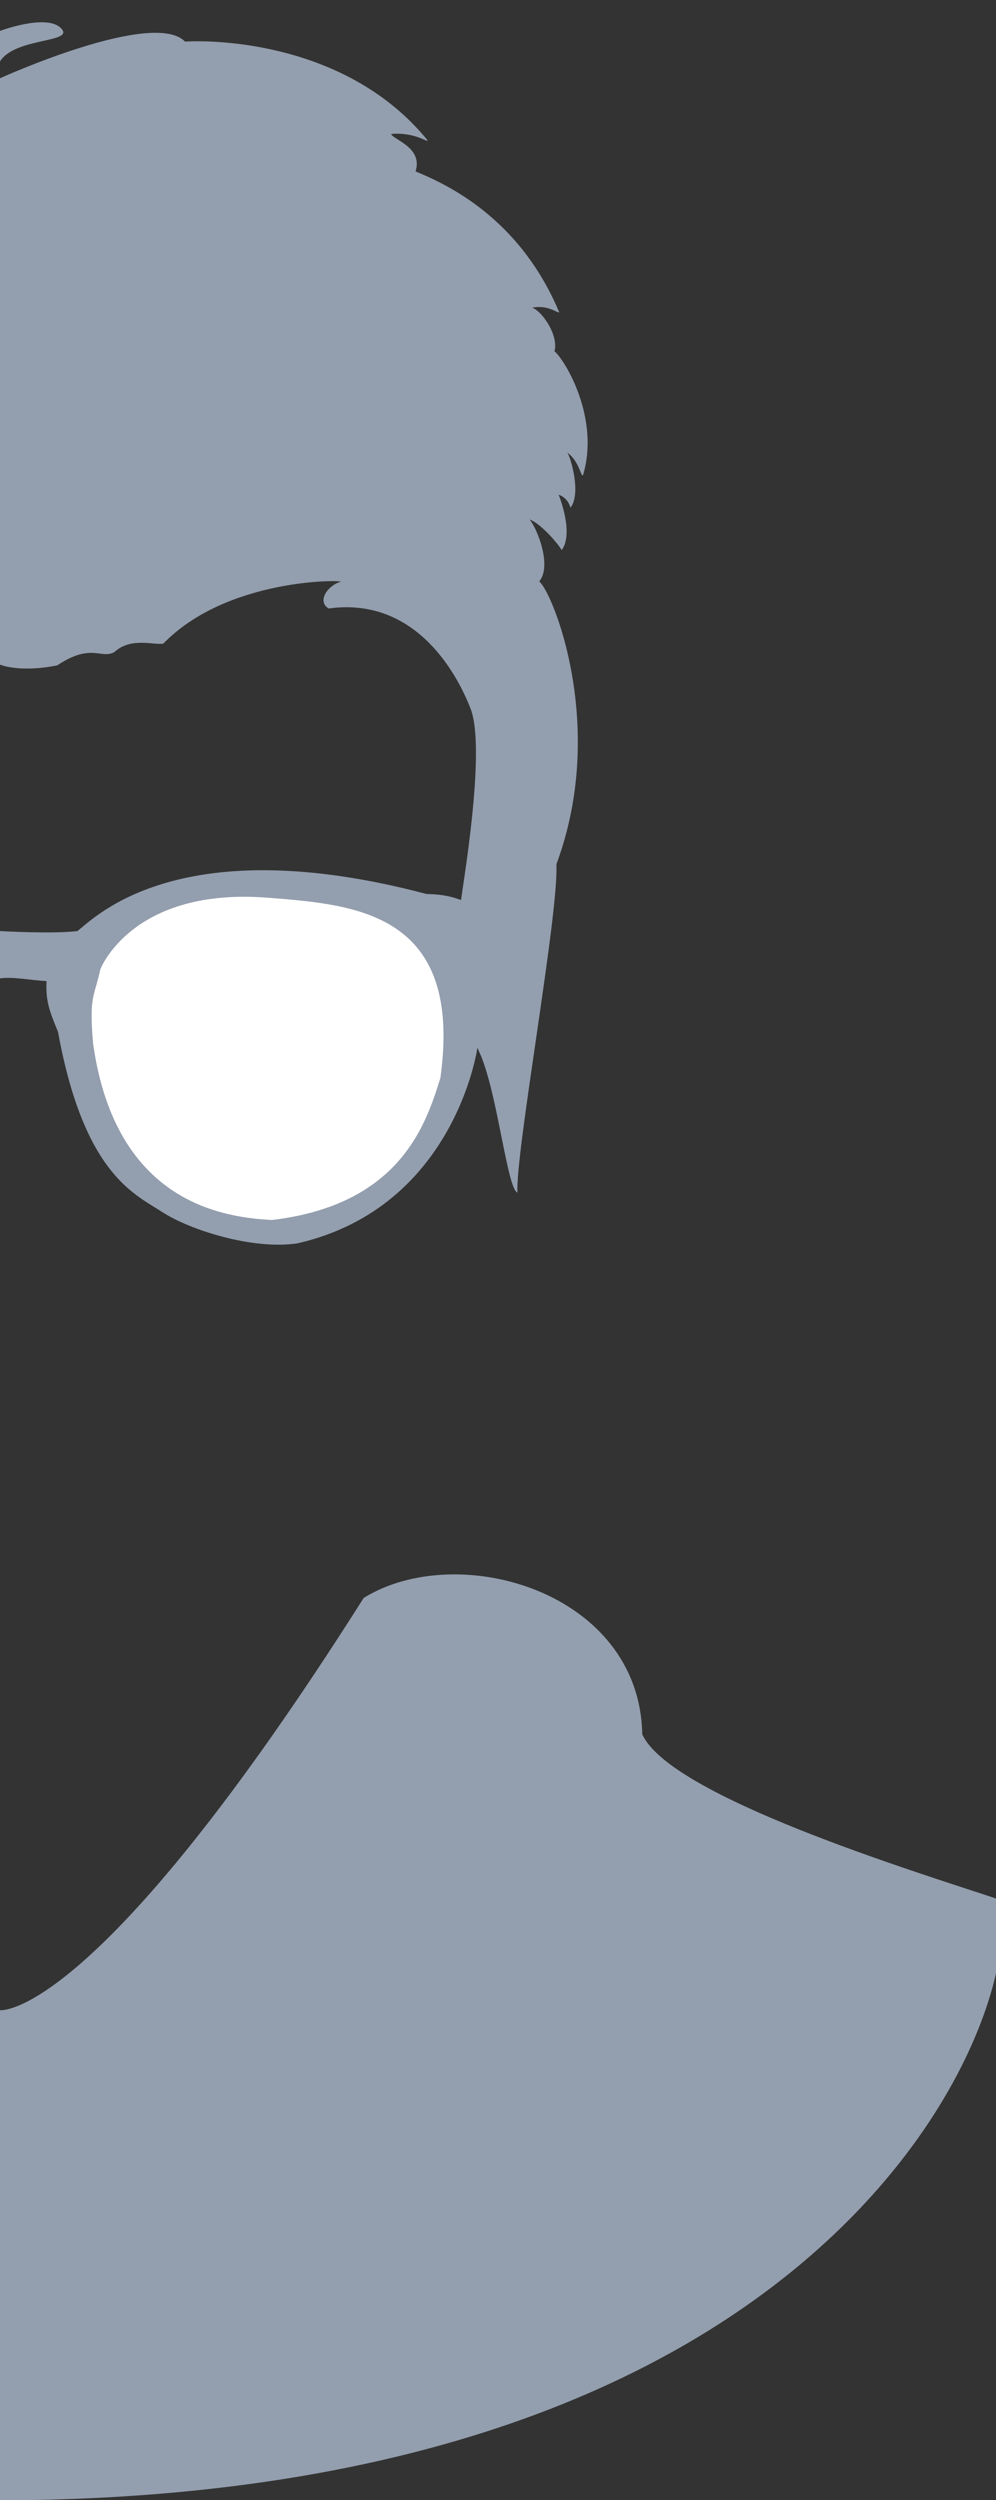 <?xml version="1.0" encoding="utf-8"?>
<!-- Generator: Adobe Illustrator 21.0.0, SVG Export Plug-In . SVG Version: 6.00 Build 0)  -->
<svg version="1.1" id="Layer_1" xmlns="http://www.w3.org/2000/svg" xmlns:xlink="http://www.w3.org/1999/xlink" x="0px" y="0px"
	 viewBox="0 0 261 654.9" style="enable-background:new 0 0 261 654.9;" xml:space="preserve">
<rect x="0" y="0" width="261" height="654.9" fill="#333333" stroke="none"/>
<style type="text/css">
	.st0{fill:#939EAE;}
	.st1{fill:#FFFFFF;}
</style>
<g id="Calque_3">
</g>
<g id="Calque_2">
	<path class="st0" d="M0,8.1c0,0,12.2-4.6,16-0.7s-12,2.3-16,8.7S0,8.1,0,8.1z"/>
	<path class="st0" d="M0,20.5c0,0,40.1-18.2,48.5-9.6c8-0.5,42.6,0.2,63.5,25.8c0.5,1-3.1-2.2-9.5-1.6c0.5,1.5,8.4,3.5,6.4,9.8
		c8.2,3.4,27.2,12.1,37.6,36.8c0.1,0.8-2.6-2-7-1.1c2.9,1.2,6.9,7.5,5.8,11.4c2.9,2.5,11.9,17.6,7.5,32.4c-0.5,1-0.9-3.5-4.1-5.8
		c1,1.6,3.6,10.8,0.8,14.4c-0.8-2.8-3.1-3.4-3.1-3.4s4.1,10,0.8,14.5c-1.5-2.4-5.8-7.1-8.4-8c2,2.4,5.9,12.2,2.5,16.2
		c3.6,2.9,17.9,38.2,4.5,74.1c0.7,12.7-10.8,75.7-10.2,86c-2.7-0.8-5.3-26.7-10-36.8s-4.8-37.8-4.8-39.5s6.8-39.5,2.5-50.5
		s-15.5-29.2-37.2-26.2c-3.2-2,0-6.2,3.2-7c0.5-0.5-29.8-1-46.5,16.2c-2.2,0.5-8.5-1.8-12.8,2.2c-3.5,2-6-2.5-15,3.5
		c-10,2-15-0.2-15-0.2V20.5z"/>
	<path class="st0" d="M0,243.9c0,0,13.7,0.8,20.3,0c5-4,27.2-26.7,91.5-9.7c9.1,0.1,9.8,3.3,14.2,1.9s-0.9,38.4-0.9,38.4
		s-5.8,41.7-47.1,51.2c-11.7,1.8-28.3-3.5-35.5-8.2s-20.5-9.9-27.3-47.2c-2.2-5.3-3.3-8.2-3-13.3c-4.3-0.2-8.8-1.2-12.2-0.7
		C-3.3,256.9,0,243.9,0,243.9z"/>
	<path class="st1" d="M26.3,253.9c0,0,8.3-21.7,44.3-18.7c22.8,1.8,50.8,4,44.8,47.2c-3.7,11.8-10.3,33.2-44.2,37.2
		c-11.3-0.7-40.8-3.5-46.8-46.2C23.3,260.6,24.7,261.4,26.3,253.9z"/>
	<path class="st0" d="M0,554.6v-28c0,0,25,3,95.3-108c24.7-15.3,72.3-1.7,73,35.7c7.3,16.3,71.6,36,92.6,43
		c10.7,16-27.3,157.1-261,157.7"/>
</g>
</svg>
